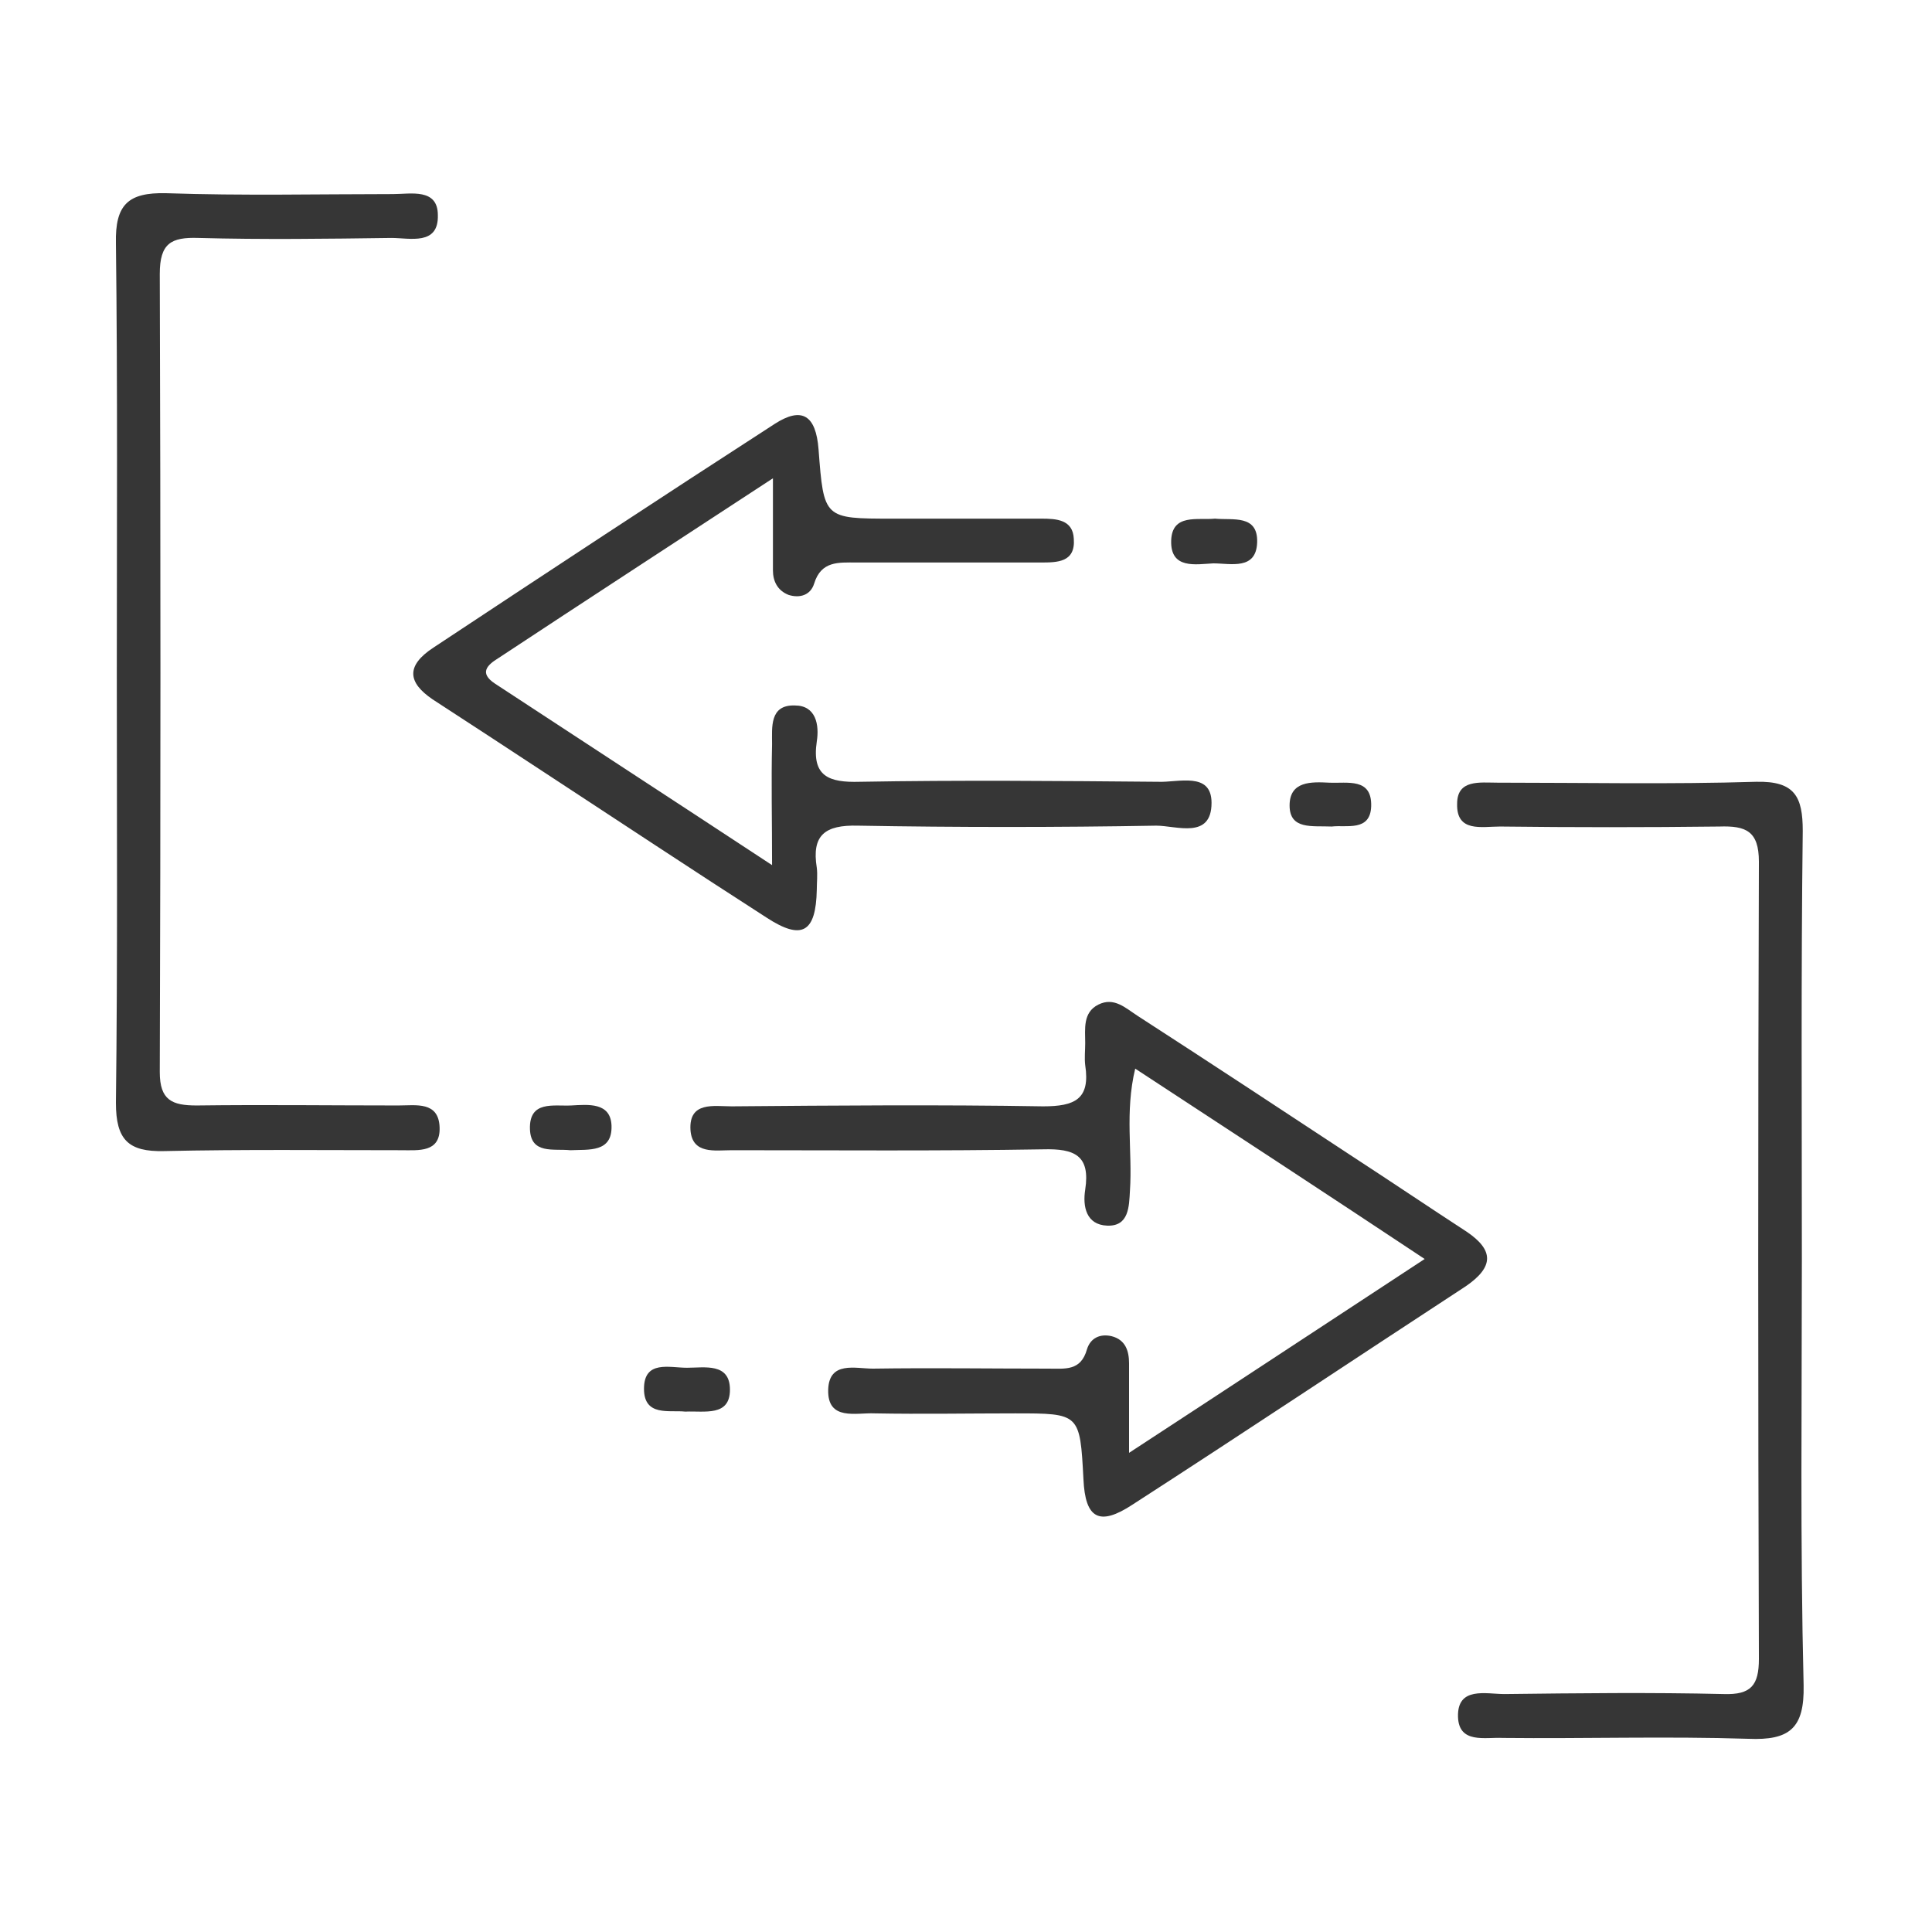 <svg width="100" height="100" viewBox="0 0 100 100" fill="none" xmlns="http://www.w3.org/2000/svg">
<path d="M22.391 36.198C24.343 37.469 26.295 38.74 28.293 40.057C32.107 42.554 35.875 45.051 39.689 47.503C41.505 48.683 42.232 48.275 42.277 46.05C42.277 45.687 42.323 45.278 42.277 44.915C42.005 43.235 42.686 42.69 44.411 42.736C49.542 42.826 54.718 42.826 59.848 42.736C60.892 42.736 62.709 43.462 62.709 41.555C62.709 39.921 60.983 40.511 59.939 40.465C54.809 40.42 49.633 40.375 44.502 40.465C42.913 40.511 42.005 40.193 42.277 38.377C42.413 37.514 42.232 36.515 41.142 36.515C39.825 36.47 39.962 37.651 39.962 38.513C39.916 40.465 39.962 42.418 39.962 44.779C34.922 41.464 30.245 38.422 25.614 35.38C24.797 34.836 25.206 34.427 25.796 34.064C30.336 31.067 34.877 28.116 40.007 24.756C40.007 26.708 40.007 28.116 40.007 29.523C40.007 30.068 40.234 30.568 40.824 30.795C41.415 30.976 41.959 30.795 42.141 30.204C42.504 29.024 43.412 29.115 44.32 29.115C47.499 29.115 50.677 29.115 53.855 29.115C54.718 29.115 55.671 29.115 55.58 27.889C55.535 26.89 54.672 26.845 53.9 26.845C51.312 26.845 48.77 26.845 46.182 26.845C42.641 26.845 42.641 26.845 42.368 23.258C42.232 21.487 41.505 21.033 40.098 21.941C34.196 25.755 28.338 29.614 22.436 33.519C20.983 34.472 21.119 35.335 22.391 36.198Z" fill="#363636"/>
<path d="M75.92 63.757C73.968 62.486 72.016 61.169 70.064 59.898C66.34 57.446 62.617 54.994 58.894 52.588C58.259 52.179 57.669 51.589 56.851 51.998C56.034 52.406 56.17 53.269 56.17 53.995C56.17 54.359 56.125 54.767 56.17 55.131C56.443 56.901 55.625 57.264 53.991 57.264C48.633 57.174 43.276 57.219 37.873 57.264C36.965 57.264 35.648 56.992 35.739 58.49C35.83 59.762 37.01 59.535 37.873 59.535C43.23 59.535 48.588 59.58 53.991 59.489C55.625 59.444 56.443 59.807 56.17 61.578C56.034 62.441 56.216 63.394 57.305 63.439C58.44 63.485 58.44 62.441 58.486 61.623C58.622 59.626 58.213 57.582 58.758 55.312C63.752 58.581 68.611 61.759 73.741 65.165C68.611 68.525 63.798 71.703 58.44 75.199C58.44 73.246 58.44 71.884 58.44 70.568C58.44 69.932 58.259 69.342 57.532 69.16C56.942 69.024 56.443 69.251 56.261 69.841C55.943 70.976 55.126 70.84 54.263 70.84C51.221 70.84 48.225 70.795 45.183 70.84C44.275 70.84 42.913 70.431 42.867 71.93C42.822 73.564 44.32 73.11 45.273 73.156C47.68 73.201 50.132 73.156 52.538 73.156C55.898 73.156 55.898 73.156 56.079 76.561C56.17 78.604 56.897 79.013 58.622 77.877C64.388 74.154 70.109 70.341 75.875 66.572C77.328 65.573 77.328 64.711 75.92 63.757Z" fill="#363636"/>
<path d="M93.264 65.21C93.264 57.809 93.219 50.409 93.31 43.008C93.31 41.237 92.901 40.42 90.903 40.465C86.454 40.602 82.004 40.511 77.51 40.511C76.602 40.511 75.421 40.329 75.421 41.6C75.376 43.099 76.692 42.781 77.646 42.781C81.414 42.826 85.183 42.826 88.997 42.781C90.359 42.736 91.04 43.008 91.04 44.597C90.994 58.354 90.994 72.111 91.04 85.868C91.04 87.231 90.631 87.73 89.224 87.684C85.455 87.594 81.687 87.639 77.873 87.684C76.919 87.684 75.421 87.276 75.466 88.865C75.512 90.272 76.874 89.909 77.782 89.955C82.004 90 86.272 89.864 90.495 90C92.629 90.091 93.401 89.455 93.355 87.231C93.174 79.875 93.264 72.52 93.264 65.21Z" fill="#363636"/>
<path d="M20.62 57.219C17.124 57.219 13.673 57.174 10.177 57.219C8.906 57.219 8.27 56.947 8.27 55.494C8.316 41.737 8.316 27.98 8.27 14.177C8.27 12.588 8.861 12.27 10.268 12.316C13.582 12.406 16.942 12.361 20.257 12.316C21.21 12.316 22.708 12.724 22.663 11.135C22.663 9.728 21.256 10.046 20.348 10.046C16.488 10.046 12.538 10.136 8.588 10C6.636 9.955 5.955 10.59 6 12.588C6.091 19.989 6.046 27.435 6.046 34.836C6.046 42.236 6.091 49.682 6 57.083C6 58.99 6.636 59.626 8.497 59.58C12.584 59.489 16.67 59.535 20.756 59.535C21.664 59.535 22.799 59.671 22.754 58.354C22.708 56.992 21.528 57.219 20.62 57.219Z" fill="#363636"/>
<path d="M62.8 29.16C63.708 29.16 65.024 29.523 65.07 28.07C65.115 26.617 63.798 26.935 62.89 26.845C61.982 26.935 60.666 26.572 60.62 27.98C60.575 29.478 61.892 29.205 62.8 29.16Z" fill="#363636"/>
<path d="M35.558 70.795C34.65 70.795 33.333 70.386 33.333 71.884C33.333 73.337 34.65 72.974 35.467 73.065C36.466 73.019 37.782 73.337 37.782 71.93C37.782 70.522 36.466 70.795 35.558 70.795Z" fill="#363636"/>
<path d="M68.928 42.781C69.7 42.69 70.926 43.053 70.972 41.737C71.017 40.238 69.746 40.556 68.792 40.511C67.884 40.465 66.749 40.42 66.749 41.691C66.749 42.962 67.93 42.736 68.928 42.781Z" fill="#363636"/>
<path d="M29.564 57.219C28.656 57.264 27.384 56.947 27.43 58.445C27.475 59.762 28.656 59.444 29.518 59.535C30.472 59.489 31.698 59.671 31.652 58.263C31.607 57.037 30.427 57.174 29.564 57.219Z" fill="#363636"/>
</svg>
